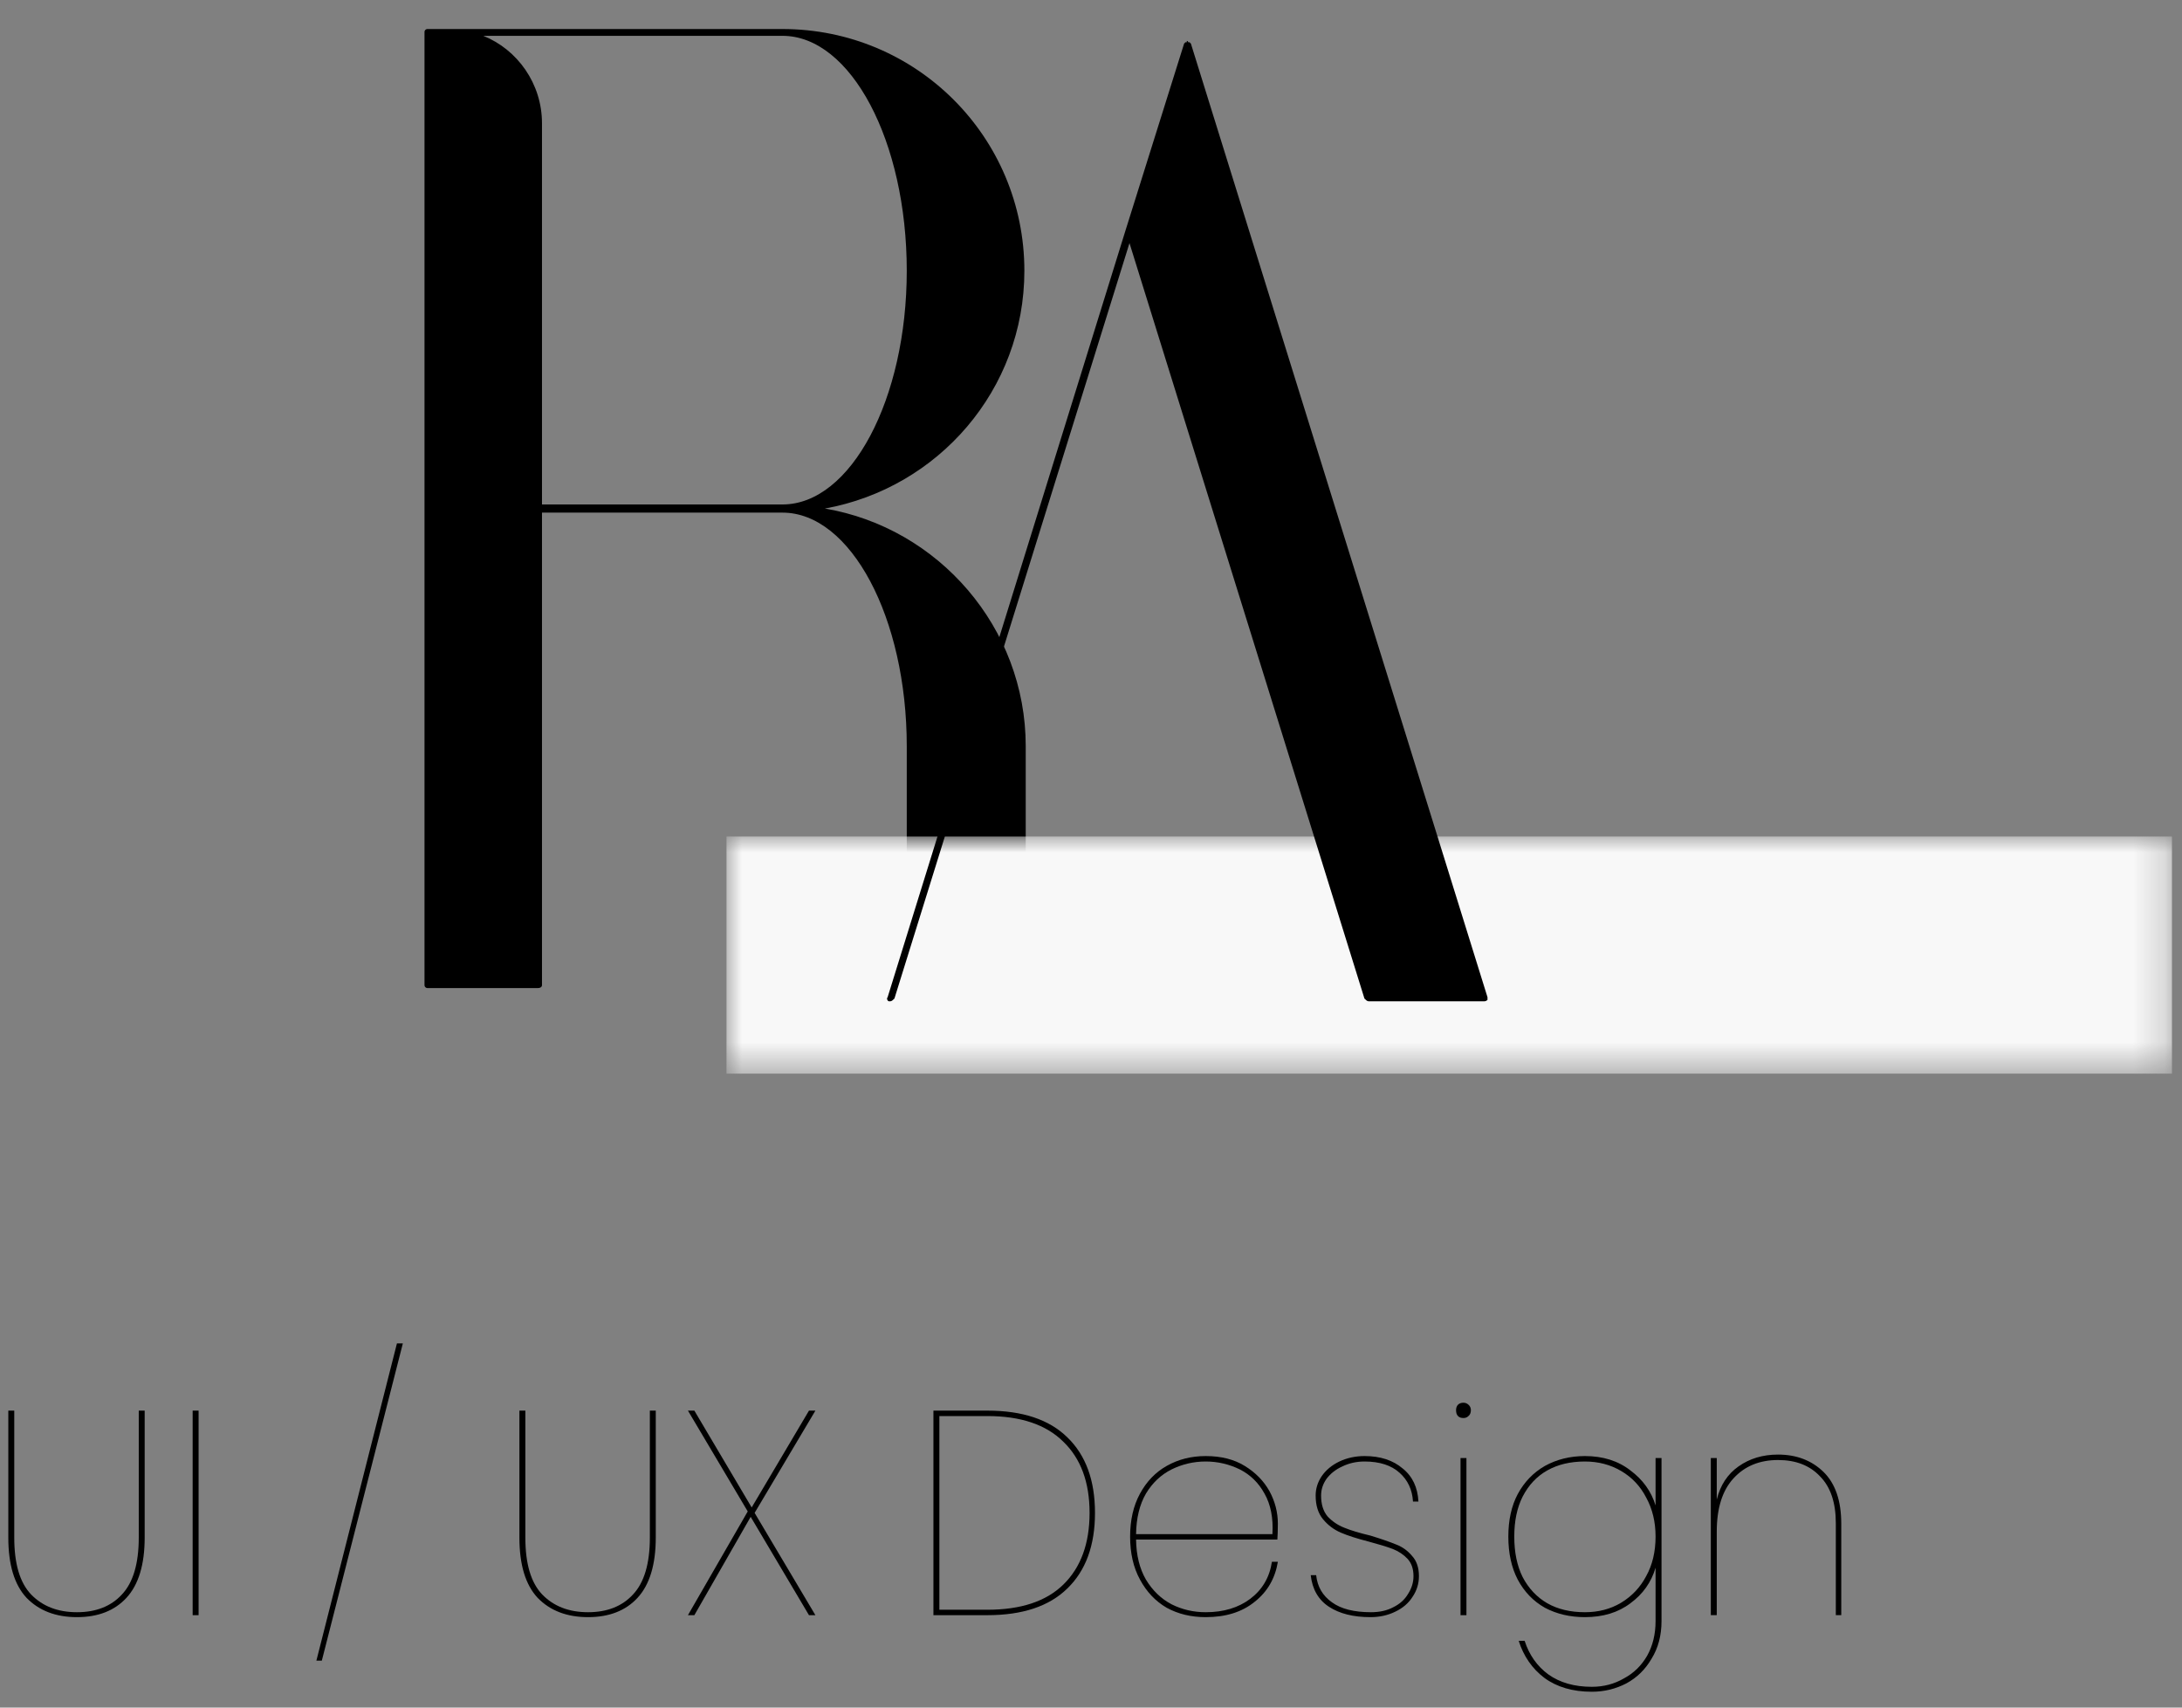 <?xml version="1.0" encoding="UTF-8"?>
<svg width="69px" height="54px" viewBox="0 0 69 54" version="1.1" xmlns="http://www.w3.org/2000/svg" xmlns:xlink="http://www.w3.org/1999/xlink">
    <rect x="0" y="0" width="69" height="54" fill="#808080" stroke="none"/>
    <title>logox150</title>
    <defs>
        <polygon id="path-1" points="0 0 45.75 0 45.75 7.5 0 7.5"></polygon>
    </defs>
    <g id="Page-1" stroke="none" stroke-width="1" fill="none" fill-rule="evenodd">
        <g id="logox150" transform="translate(0.263, 0.918)">
            <g id="Group" transform="translate(13.161, 0)" fill="#000000" fill-rule="nonzero">
                <g id="Shape">
                    <path d="M18.969,7.645 C18.969,3.414 15.555,0 11.32,0 L0.086,0 C0.043,0 0,0.043 0,0.086 L0,30.242 C0,30.285 0.043,30.328 0.086,30.328 L3.586,30.328 C3.672,30.328 3.715,30.285 3.715,30.242 L3.715,15.293 L11.32,15.293 C13.48,15.293 15.25,18.621 15.25,22.68 L15.25,27.348 C15.25,28.988 16.59,30.328 18.234,30.328 L18.879,30.328 C18.922,30.328 19.012,30.285 19.012,30.242 L19.012,22.68 C19.012,18.922 16.246,15.77 12.66,15.164 C16.246,14.516 18.969,11.406 18.969,7.645 Z M1.859,0.215 L11.32,0.215 C13.48,0.215 15.25,3.543 15.25,7.645 C15.25,11.707 13.48,15.035 11.32,15.035 L3.715,15.035 L3.715,2.98 C3.715,1.727 2.938,0.648 1.859,0.215 Z"></path>
                </g>
            </g>
            <g id="Clipped" transform="translate(22.69, 25.535)">
                <mask id="mask-2" fill="white">
                    <use xlink:href="#path-1"></use>
                </mask>
                <g id="Path"></g>
                <polyline id="Path" fill="#F8F8F8" fill-rule="nonzero" mask="url(#mask-2)" points="0.02 0 45.73 0 45.73 7.5 0.02 7.5 0.02 0"></polyline>
            </g>
            <g id="Group" transform="translate(27.788, 0.375)" fill="#000000" fill-rule="nonzero">
                <g transform="translate(-0, 0)" id="Path">
                    <path d="M0.018,30.242 C-0.025,30.285 0.018,30.371 0.061,30.371 C0.104,30.371 0.104,30.371 0.104,30.371 C0.147,30.371 0.19,30.328 0.233,30.285 L7.666,6.395 L15.096,30.285 C15.139,30.328 15.182,30.371 15.225,30.371 L18.897,30.371 C18.897,30.371 18.94,30.371 18.987,30.328 C18.987,30.285 18.987,30.285 18.987,30.242 L9.608,0.086 C9.565,0.043 9.565,0.043 9.565,0.043 C9.565,0.043 9.565,0.043 9.522,0.043 C9.522,0.043 9.522,0 9.479,0 C9.479,0 9.479,0.043 9.479,0.043 C9.436,0.043 9.436,0.043 9.436,0.043 C9.436,0.043 9.436,0.043 9.393,0.086 L7.537,6.004 L0.018,30.242 Z"></path>
                </g>
            </g>
            <g id="Group" transform="translate(0, 43.691)" fill="#000000" fill-rule="nonzero">
                <g id="Path">
                    <path d="M0.188,0 L0.188,4.016 C0.188,4.84 0.363,5.438 0.719,5.812 C1.082,6.188 1.566,6.375 2.172,6.375 C2.773,6.375 3.25,6.188 3.594,5.812 C3.945,5.438 4.125,4.84 4.125,4.016 L4.125,0 L4.312,0 L4.312,4.016 C4.312,4.871 4.117,5.508 3.734,5.922 C3.359,6.328 2.836,6.531 2.172,6.531 C1.504,6.531 0.973,6.328 0.578,5.922 C0.191,5.508 0,4.871 0,4.016 L0,0 L0.188,0 Z"></path>
                </g>
            </g>
            <g id="Group" transform="translate(5.423, 43.691)" fill="#000000" fill-rule="nonzero">
                <g id="Path">
                    <polygon points="0.594 0 0.594 6.469 0.406 6.469 0.406 0"></polygon>
                </g>
            </g>
            <g id="Group" transform="translate(9.742, 41.566)" fill="#000000" fill-rule="nonzero">
                <g id="Path">
                    <polygon points="2.734 0 0.172 10.031 0 10.031 2.547 0"></polygon>
                </g>
            </g>
            <g id="Group" transform="translate(16.162, 43.691)" fill="#000000" fill-rule="nonzero">
                <g id="Path">
                    <path d="M0.188,0 L0.188,4.016 C0.188,4.84 0.363,5.438 0.719,5.812 C1.082,6.188 1.566,6.375 2.172,6.375 C2.773,6.375 3.25,6.188 3.594,5.812 C3.945,5.438 4.125,4.84 4.125,4.016 L4.125,0 L4.312,0 L4.312,4.016 C4.312,4.871 4.117,5.508 3.734,5.922 C3.359,6.328 2.836,6.531 2.172,6.531 C1.504,6.531 0.973,6.328 0.578,5.922 C0.191,5.508 0,4.871 0,4.016 L0,0 L0.188,0 Z"></path>
                </g>
            </g>
            <g id="Group" transform="translate(21.491, 43.691)" fill="#000000" fill-rule="nonzero">
                <g id="Path">
                    <polygon points="2.109 3.234 4.031 6.469 3.828 6.469 1.984 3.359 0.203 6.469 0 6.469 1.891 3.188 0 0 0.203 0 2.016 3.062 3.828 0 4.031 0"></polygon>
                </g>
            </g>
            <g id="Group" transform="translate(29.254, 43.691)" fill="#000000" fill-rule="nonzero">
                <g id="Shape">
                    <path d="M1.703,0 C2.816,0 3.66,0.281 4.234,0.844 C4.816,1.406 5.109,2.203 5.109,3.234 C5.109,4.266 4.816,5.062 4.234,5.625 C3.66,6.188 2.816,6.469 1.703,6.469 L0,6.469 L0,0 L1.703,0 Z M1.703,6.297 C2.766,6.297 3.566,6.031 4.109,5.5 C4.66,4.961 4.938,4.203 4.938,3.234 C4.938,2.266 4.66,1.516 4.109,0.984 C3.566,0.445 2.766,0.172 1.703,0.172 L0.188,0.172 L0.188,6.297 L1.703,6.297 Z"></path>
                </g>
            </g>
            <g id="Group" transform="translate(35.474, 45.128)" fill="#000000" fill-rule="nonzero">
                <g transform="translate(-0, 0)" id="Shape">
                    <path d="M2.391,4.938 C2.953,4.938 3.422,4.797 3.797,4.516 C4.18,4.227 4.41,3.836 4.484,3.344 L4.672,3.344 C4.586,3.867 4.344,4.289 3.938,4.609 C3.539,4.934 3.023,5.094 2.391,5.094 C1.93,5.094 1.52,4.996 1.156,4.797 C0.801,4.59 0.52,4.293 0.312,3.906 C0.102,3.523 0,3.07 0,2.547 C0,2.027 0.102,1.574 0.312,1.188 C0.52,0.805 0.801,0.512 1.156,0.312 C1.52,0.105 1.93,0 2.391,0 C2.879,0 3.289,0.105 3.625,0.312 C3.969,0.523 4.227,0.789 4.406,1.109 C4.582,1.434 4.672,1.777 4.672,2.141 C4.672,2.359 4.664,2.527 4.656,2.641 L0.188,2.641 C0.195,3.141 0.301,3.562 0.5,3.906 C0.707,4.25 0.977,4.512 1.312,4.688 C1.645,4.855 2.004,4.938 2.391,4.938 Z M2.391,0.172 C2.004,0.172 1.645,0.258 1.312,0.422 C0.977,0.59 0.707,0.844 0.5,1.188 C0.301,1.531 0.195,1.961 0.188,2.469 L4.5,2.469 C4.531,1.961 4.445,1.531 4.25,1.188 C4.062,0.844 3.801,0.59 3.469,0.422 C3.133,0.258 2.773,0.172 2.391,0.172 Z"></path>
                </g>
            </g>
            <g id="Group" transform="translate(41.185, 45.128)" fill="#000000" fill-rule="nonzero">
                <g id="Path">
                    <path d="M1.891,5.094 C1.348,5.094 0.91,4.984 0.578,4.766 C0.242,4.547 0.051,4.215 0,3.766 L0.172,3.766 C0.211,4.133 0.379,4.418 0.672,4.625 C0.961,4.836 1.375,4.938 1.906,4.938 C2.176,4.938 2.41,4.887 2.609,4.781 C2.816,4.68 2.973,4.539 3.078,4.359 C3.191,4.184 3.25,3.996 3.25,3.797 C3.25,3.57 3.188,3.387 3.062,3.25 C2.938,3.117 2.781,3.012 2.594,2.938 C2.406,2.867 2.148,2.789 1.828,2.703 C1.461,2.609 1.172,2.516 0.953,2.422 C0.734,2.328 0.547,2.188 0.391,2 C0.234,1.812 0.156,1.562 0.156,1.25 C0.156,1.031 0.219,0.828 0.344,0.641 C0.477,0.445 0.664,0.289 0.906,0.172 C1.145,0.059 1.41,0 1.703,0 C2.203,0 2.602,0.133 2.906,0.391 C3.219,0.641 3.383,0.992 3.406,1.438 L3.234,1.438 C3.211,1.062 3.07,0.762 2.812,0.531 C2.551,0.293 2.18,0.172 1.703,0.172 C1.441,0.172 1.207,0.227 1,0.328 C0.789,0.422 0.625,0.555 0.5,0.719 C0.383,0.887 0.328,1.062 0.328,1.25 C0.328,1.523 0.395,1.742 0.531,1.906 C0.676,2.062 0.852,2.184 1.062,2.266 C1.27,2.352 1.547,2.434 1.891,2.516 C2.234,2.621 2.504,2.715 2.703,2.797 C2.898,2.871 3.066,2.992 3.203,3.156 C3.348,3.312 3.422,3.527 3.422,3.797 C3.422,4.039 3.352,4.258 3.219,4.453 C3.094,4.652 2.91,4.809 2.672,4.922 C2.441,5.035 2.18,5.094 1.891,5.094 Z"></path>
                </g>
            </g>
            <g id="Group" transform="translate(45.781, 43.441)" fill="#000000" fill-rule="nonzero">
                <g id="Shape">
                    <path d="M0.234,0.484 C0.16,0.484 0.102,0.465 0.062,0.422 C0.02,0.383 0,0.32 0,0.234 C0,0.164 0.02,0.105 0.062,0.062 C0.102,0.023 0.16,0 0.234,0 C0.297,0 0.348,0.023 0.391,0.062 C0.441,0.105 0.469,0.164 0.469,0.234 C0.469,0.32 0.441,0.383 0.391,0.422 C0.348,0.465 0.297,0.484 0.234,0.484 Z M0.328,1.75 L0.328,6.719 L0.141,6.719 L0.141,1.75 L0.328,1.75 Z"></path>
                </g>
            </g>
            <g id="Group" transform="translate(47.434, 45.128)" fill="#000000" fill-rule="nonzero">
                <g id="Shape">
                    <path d="M2.422,0 C2.992,0 3.473,0.152 3.859,0.453 C4.254,0.746 4.52,1.117 4.656,1.562 L4.656,0.062 L4.844,0.062 L4.844,5.219 C4.844,5.676 4.738,6.07 4.531,6.406 C4.332,6.75 4.066,7.008 3.734,7.188 C3.398,7.363 3.035,7.453 2.641,7.453 C2.035,7.453 1.535,7.305 1.141,7.016 C0.754,6.723 0.484,6.332 0.328,5.844 L0.516,5.844 C0.66,6.289 0.91,6.645 1.266,6.906 C1.629,7.164 2.086,7.297 2.641,7.297 C3.016,7.297 3.352,7.207 3.656,7.031 C3.969,6.863 4.211,6.625 4.391,6.312 C4.566,6 4.656,5.633 4.656,5.219 L4.656,3.531 C4.52,3.992 4.254,4.367 3.859,4.656 C3.473,4.949 2.992,5.094 2.422,5.094 C1.953,5.094 1.531,4.996 1.156,4.797 C0.789,4.59 0.504,4.293 0.297,3.906 C0.098,3.523 0,3.07 0,2.547 C0,2.027 0.098,1.578 0.297,1.203 C0.504,0.82 0.789,0.523 1.156,0.312 C1.531,0.105 1.953,0 2.422,0 Z M4.656,2.547 C4.656,2.078 4.555,1.668 4.359,1.312 C4.172,0.949 3.906,0.668 3.562,0.469 C3.227,0.273 2.848,0.172 2.422,0.172 C1.961,0.172 1.566,0.266 1.234,0.453 C0.898,0.641 0.641,0.918 0.453,1.281 C0.273,1.637 0.188,2.059 0.188,2.547 C0.188,3.039 0.273,3.465 0.453,3.828 C0.641,4.184 0.898,4.461 1.234,4.656 C1.566,4.844 1.961,4.938 2.422,4.938 C2.848,4.938 3.227,4.84 3.562,4.641 C3.906,4.434 4.172,4.152 4.359,3.797 C4.555,3.445 4.656,3.027 4.656,2.547 Z"></path>
                </g>
            </g>
            <g id="Group" transform="translate(53.837, 45.081)" fill="#000000" fill-rule="nonzero">
                <g id="Path">
                    <path d="M2.125,0 C2.707,0 3.188,0.184 3.562,0.547 C3.938,0.914 4.125,1.461 4.125,2.188 L4.125,5.078 L3.953,5.078 L3.953,2.172 C3.953,1.516 3.785,1.023 3.453,0.688 C3.129,0.344 2.688,0.172 2.125,0.172 C1.539,0.172 1.07,0.367 0.719,0.75 C0.363,1.137 0.188,1.699 0.188,2.438 L0.188,5.078 L0,5.078 L0,0.109 L0.188,0.109 L0.188,1.422 C0.301,0.965 0.531,0.617 0.875,0.375 C1.227,0.125 1.645,0 2.125,0 Z"></path>
                </g>
            </g>
        </g>
    </g>
</svg>
